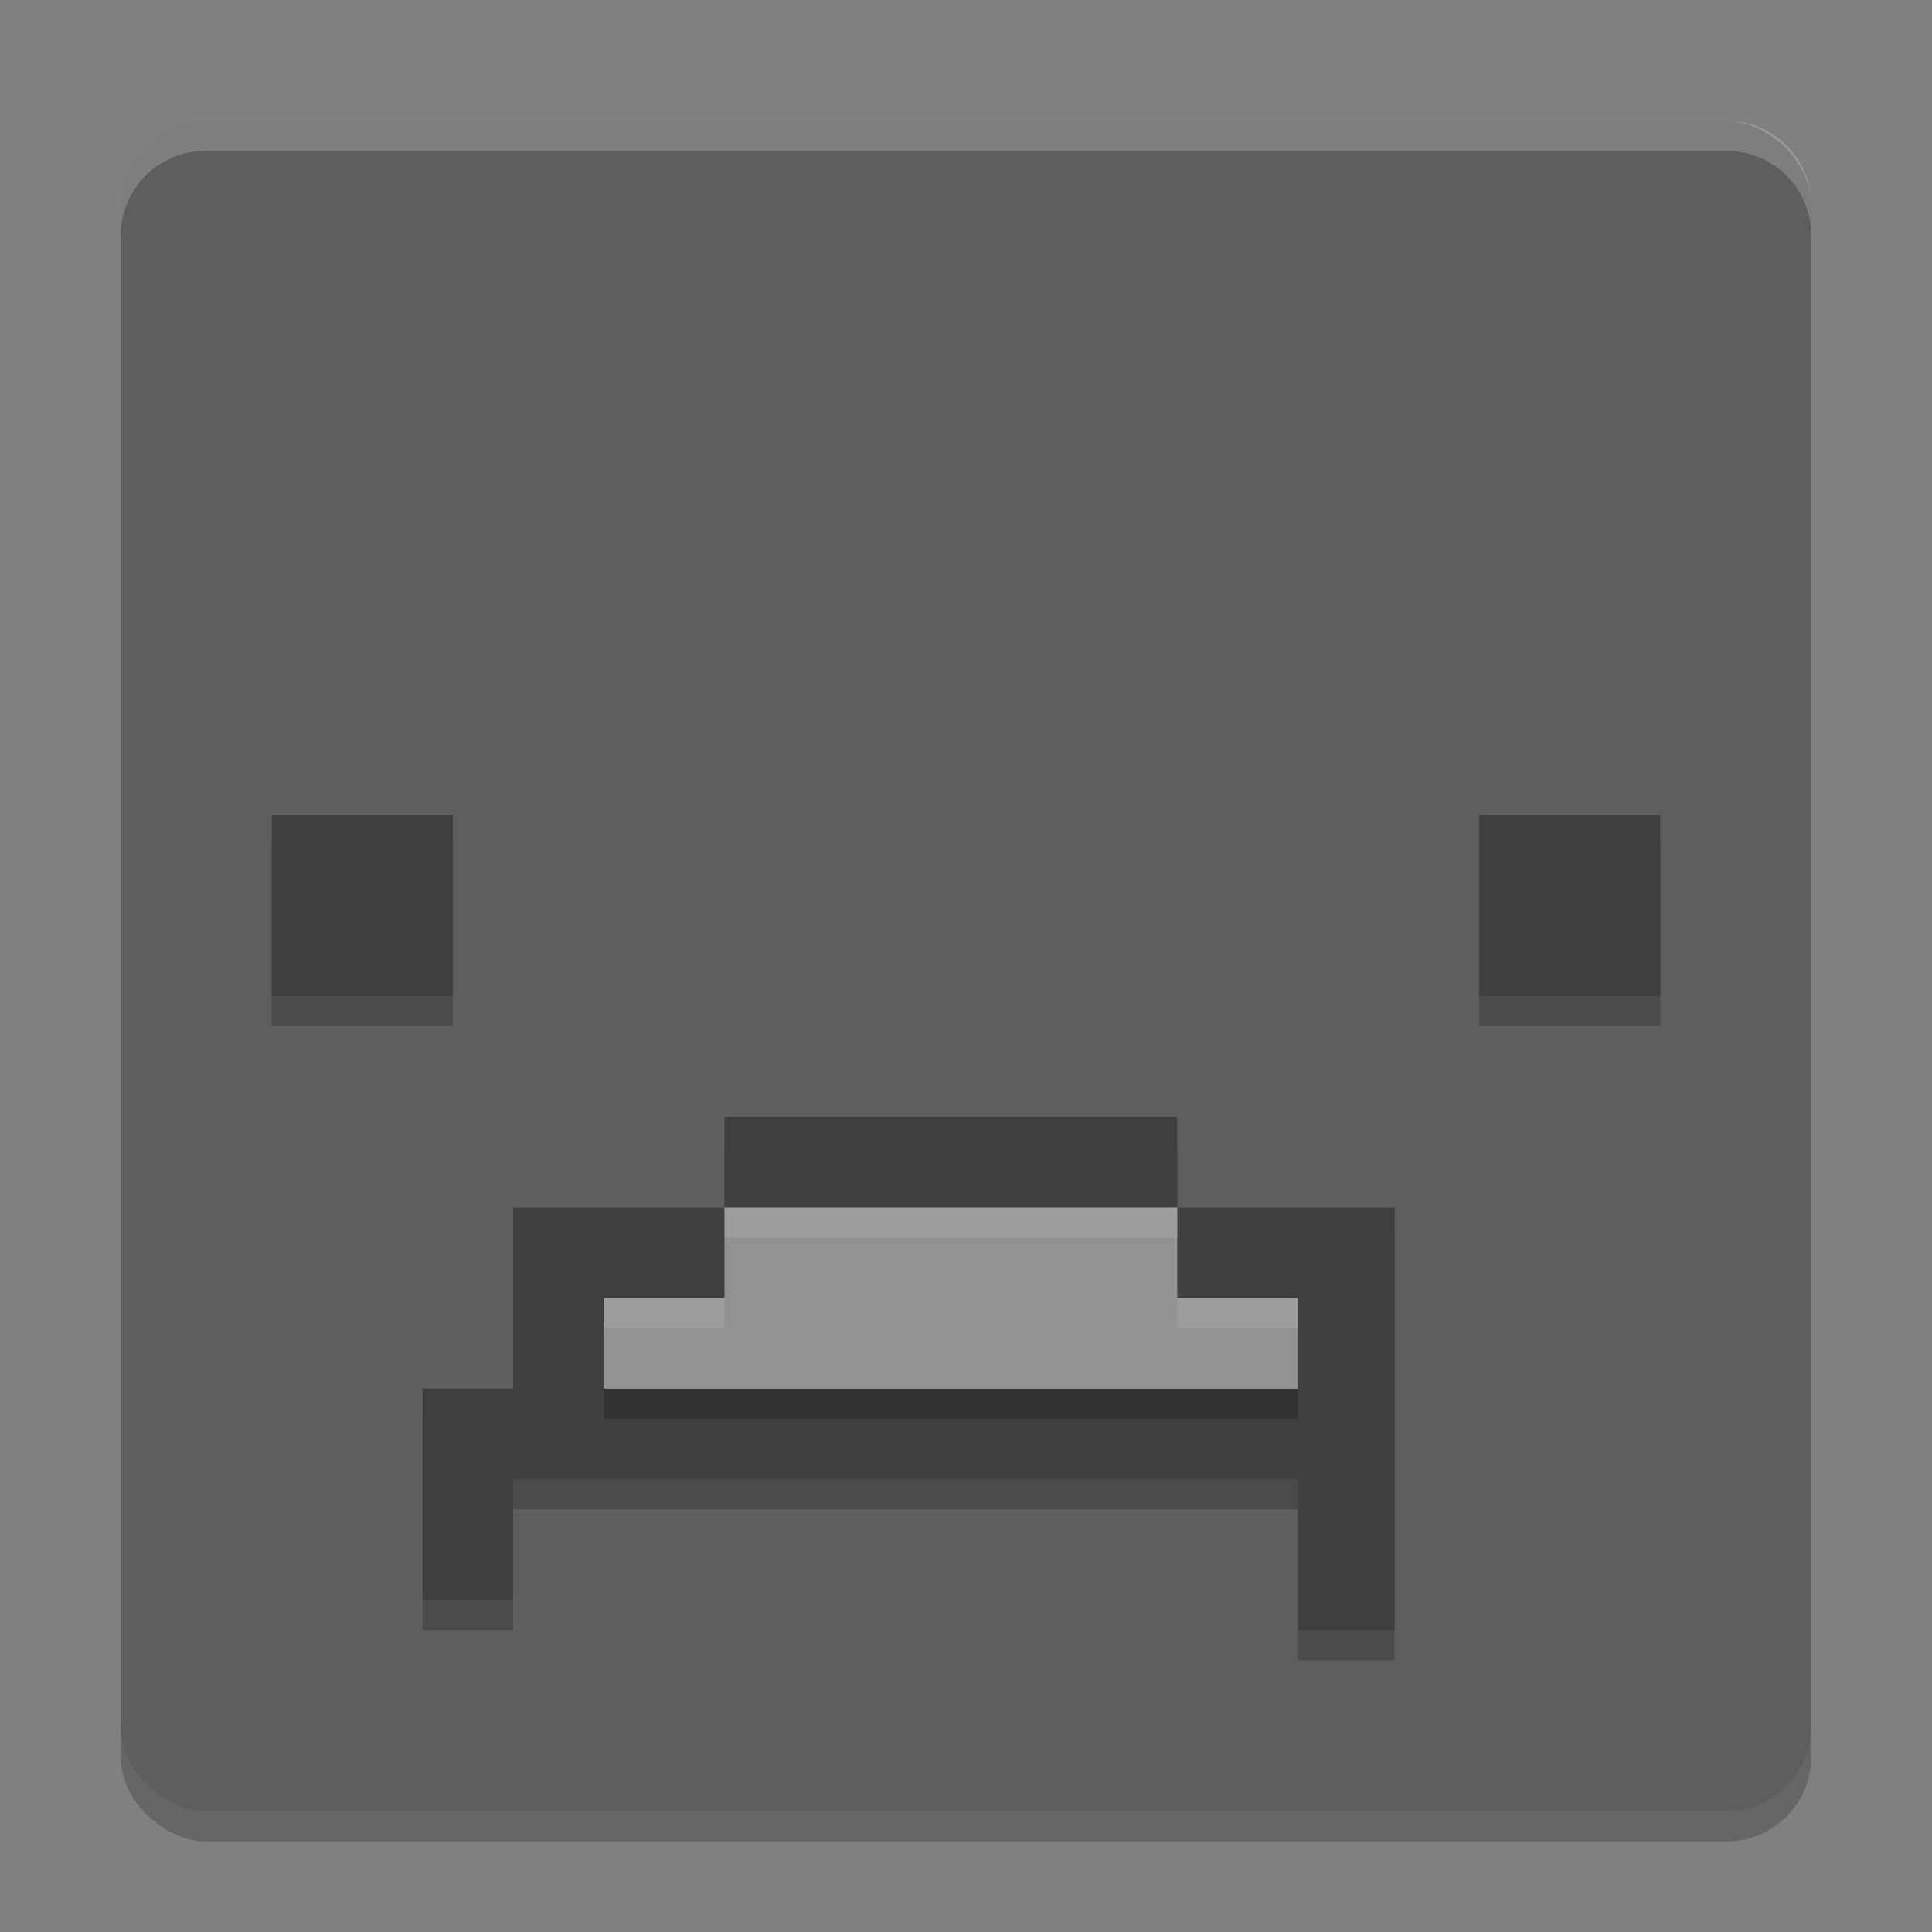<svg xmlns="http://www.w3.org/2000/svg" width="64" height="64" version="1">
 <rect width="100%" height="100%" fill="#808080" stroke="none"/>
 <rect width="56" height="56" x="-61" y="-60" rx="2.8" ry="2.8" transform="matrix(0,-1,-1,0,0,0)" style="opacity:0.2"/>
 <rect style="fill:#5e5e5e" width="56" height="56" x="-60" y="-60" rx="2.8" ry="2.8" transform="matrix(0,-1,-1,0,0,0)"/>
 <path d="m 9,28 0,6 6,0 0,-6 -6,0 z" style="opacity:0.2;fill-rule:evenodd"/>
 <path style="fill:#3f3f3f;fill-rule:evenodd" d="m 9,27 0,6 6,0 0,-6 -6,0 z"/>
 <path d="m 49,28 0,6 6,0 0,-6 -6,0 z" style="opacity:0.2;fill-rule:evenodd"/>
 <path style="fill:#3f3f3f;fill-rule:evenodd" d="m 49,27 0,6 6,0 0,-6 -6,0 z"/>
 <path d="m 24,38 0,3 15,0 0,-3 z m 15,3 0,3 4,0 0,3 -22.9,0 0,-3 3.9,0 0,-3 -3.9,0 -3.1,0 0,6 -3,0 0,7 3,0 0,-4 26,0 0,5 3.2,0 0,-14 -3.2,0 z" style="opacity:0.2;fill-rule:evenodd"/>
 <path style="fill:#3f3f3f;fill-rule:evenodd" d="m 24,37 0,3 15,0 0,-3 z m 15,3 0,3 4,0 0,3 -22.9,0 0,-3 3.9,0 0,-3 -3.9,0 -3.1,0 0,6 -3,0 0,7 3,0 0,-4 26,0 0,5 3.2,0 0,-14 -3.2,0 z"/>
 <path d="m 24,41 0,3 -4,0 0,3 4,0 15,0 4,0 0,-3 -4,0 0,-3 z" style="opacity:0.2;fill-rule:evenodd"/>
 <path style="fill:#929292;fill-rule:evenodd" d="m 24,40 0,3 -4,0 0,3 4,0 15,0 4,0 0,-3 -4,0 0,-3 z"/>
 <path style="opacity:0.1;fill:#ffffff;fill-rule:evenodd" d="M 24 40 L 24 41 L 39 41 L 39 40 L 24 40 z M 20 43 L 20 44 L 24 44 L 24 43 L 20 43 z M 39 43 L 39 44 L 43 44 L 43 43 L 39 43 z"/>
 <path style="fill:#ffffff;opacity:0.2" d="M 6.801 4 C 5.25 4 4 5.25 4 6.801 L 4 7.801 C 4 6.25 5.25 5 6.801 5 L 57.199 5 C 58.75 5 60 6.25 60 7.801 L 60 6.801 C 60 5.25 58.75 4 57.199 4 L 6.801 4 z"/>
</svg>
